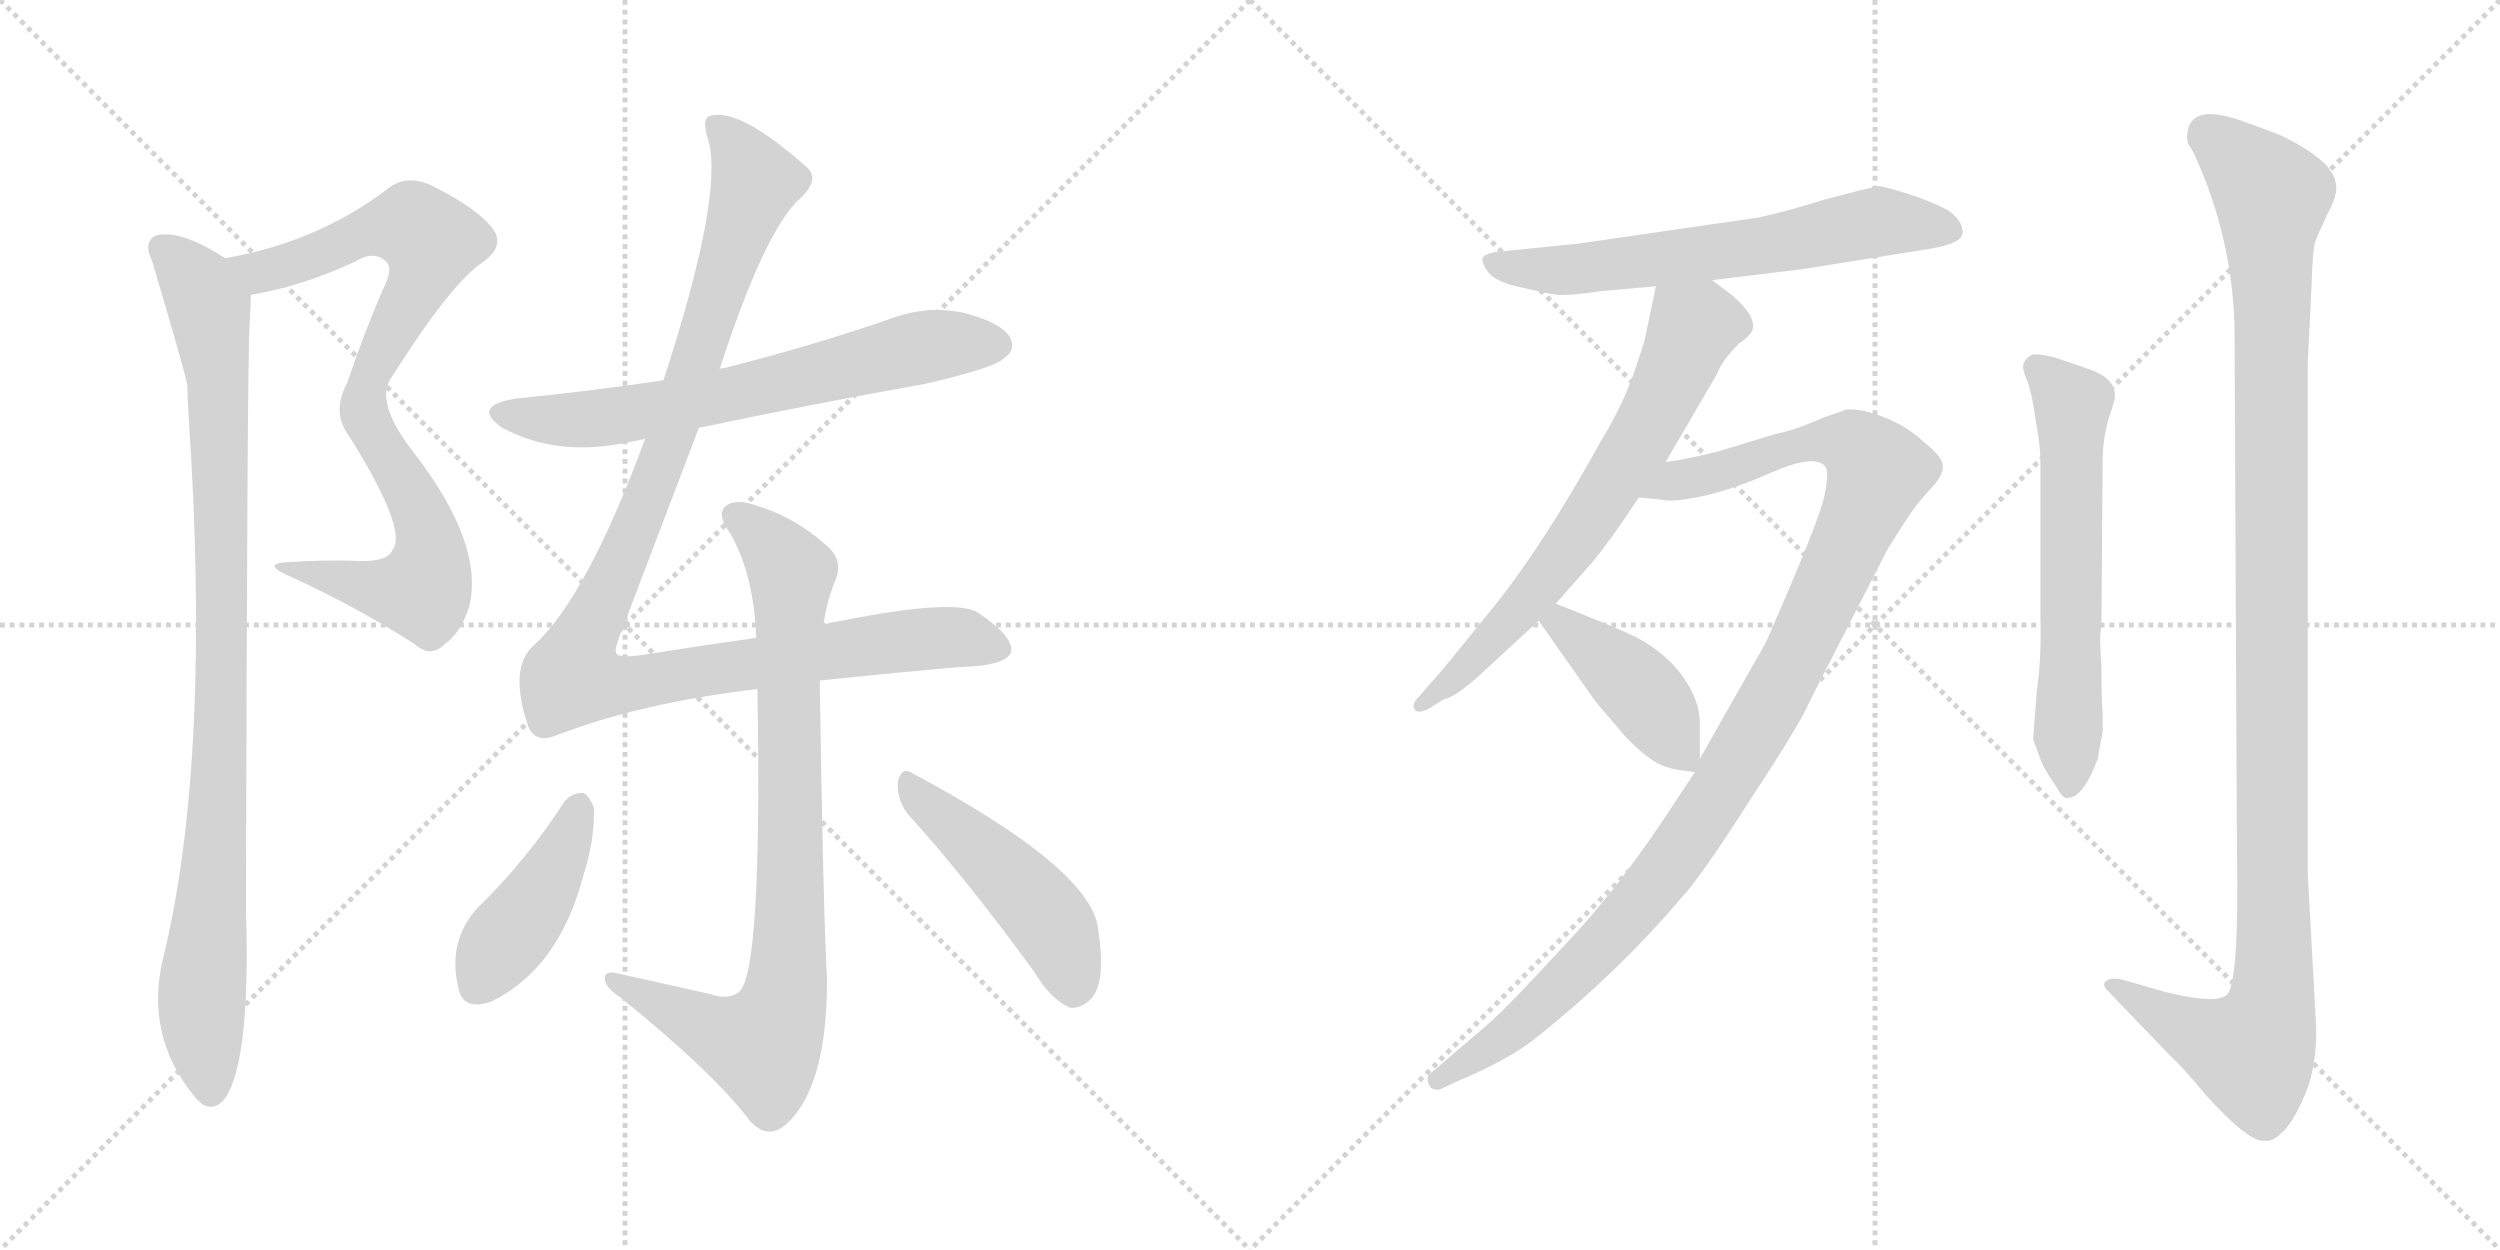 <svg version="1.1" viewBox="0 0 2048 1024" xmlns="http://www.w3.org/2000/svg">
  <g stroke="lightgray" stroke-dasharray="1,1" stroke-width="1" transform="scale(4, 4)">
    <line x1="0" y1="0" x2="256" y2="256"></line>
    <line x1="256" y1="0" x2="0" y2="256"></line>
    <line x1="128" y1="0" x2="128" y2="256"></line>
    <line x1="0" y1="128" x2="256" y2="128"></line>
    <line x1="256" y1="0" x2="512" y2="256"></line>
    <line x1="512" y1="0" x2="256" y2="256"></line>
    <line x1="384" y1="0" x2="384" y2="256"></line>
    <line x1="256" y1="128" x2="512" y2="128"></line>
  </g>
<g transform="scale(1, -1) translate(0, -850)">
   <style type="text/css">
    @keyframes keyframes0 {
      from {
       stroke: black;
       stroke-dashoffset: 847;
       stroke-width: 128;
       }
       73% {
       animation-timing-function: step-end;
       stroke: black;
       stroke-dashoffset: 0;
       stroke-width: 128;
       }
       to {
       stroke: black;
       stroke-width: 1024;
       }
       }
       #make-me-a-hanzi-animation-0 {
         animation: keyframes0 0.939s both;
         animation-delay: 0s;
         animation-timing-function: linear;
       }
    @keyframes keyframes1 {
      from {
       stroke: black;
       stroke-dashoffset: 961;
       stroke-width: 128;
       }
       76% {
       animation-timing-function: step-end;
       stroke: black;
       stroke-dashoffset: 0;
       stroke-width: 128;
       }
       to {
       stroke: black;
       stroke-width: 1024;
       }
       }
       #make-me-a-hanzi-animation-1 {
         animation: keyframes1 1.032s both;
         animation-delay: 0.939s;
         animation-timing-function: linear;
       }
    @keyframes keyframes2 {
      from {
       stroke: black;
       stroke-dashoffset: 665;
       stroke-width: 128;
       }
       68% {
       animation-timing-function: step-end;
       stroke: black;
       stroke-dashoffset: 0;
       stroke-width: 128;
       }
       to {
       stroke: black;
       stroke-width: 1024;
       }
       }
       #make-me-a-hanzi-animation-2 {
         animation: keyframes2 0.791s both;
         animation-delay: 1.971s;
         animation-timing-function: linear;
       }
    @keyframes keyframes3 {
      from {
       stroke: black;
       stroke-dashoffset: 1098;
       stroke-width: 128;
       }
       78% {
       animation-timing-function: step-end;
       stroke: black;
       stroke-dashoffset: 0;
       stroke-width: 128;
       }
       to {
       stroke: black;
       stroke-width: 1024;
       }
       }
       #make-me-a-hanzi-animation-3 {
         animation: keyframes3 1.144s both;
         animation-delay: 2.763s;
         animation-timing-function: linear;
       }
    @keyframes keyframes4 {
      from {
       stroke: black;
       stroke-dashoffset: 846;
       stroke-width: 128;
       }
       73% {
       animation-timing-function: step-end;
       stroke: black;
       stroke-dashoffset: 0;
       stroke-width: 128;
       }
       to {
       stroke: black;
       stroke-width: 1024;
       }
       }
       #make-me-a-hanzi-animation-4 {
         animation: keyframes4 0.938s both;
         animation-delay: 3.906s;
         animation-timing-function: linear;
       }
    @keyframes keyframes5 {
      from {
       stroke: black;
       stroke-dashoffset: 425;
       stroke-width: 128;
       }
       58% {
       animation-timing-function: step-end;
       stroke: black;
       stroke-dashoffset: 0;
       stroke-width: 128;
       }
       to {
       stroke: black;
       stroke-width: 1024;
       }
       }
       #make-me-a-hanzi-animation-5 {
         animation: keyframes5 0.596s both;
         animation-delay: 4.845s;
         animation-timing-function: linear;
       }
    @keyframes keyframes6 {
      from {
       stroke: black;
       stroke-dashoffset: 473;
       stroke-width: 128;
       }
       61% {
       animation-timing-function: step-end;
       stroke: black;
       stroke-dashoffset: 0;
       stroke-width: 128;
       }
       to {
       stroke: black;
       stroke-width: 1024;
       }
       }
       #make-me-a-hanzi-animation-6 {
         animation: keyframes6 0.635s both;
         animation-delay: 5.44s;
         animation-timing-function: linear;
       }
    @keyframes keyframes7 {
      from {
       stroke: black;
       stroke-dashoffset: 634;
       stroke-width: 128;
       }
       67% {
       animation-timing-function: step-end;
       stroke: black;
       stroke-dashoffset: 0;
       stroke-width: 128;
       }
       to {
       stroke: black;
       stroke-width: 1024;
       }
       }
       #make-me-a-hanzi-animation-7 {
         animation: keyframes7 0.766s both;
         animation-delay: 6.075s;
         animation-timing-function: linear;
       }
    @keyframes keyframes8 {
      from {
       stroke: black;
       stroke-dashoffset: 674;
       stroke-width: 128;
       }
       69% {
       animation-timing-function: step-end;
       stroke: black;
       stroke-dashoffset: 0;
       stroke-width: 128;
       }
       to {
       stroke: black;
       stroke-width: 1024;
       }
       }
       #make-me-a-hanzi-animation-8 {
         animation: keyframes8 0.799s both;
         animation-delay: 6.841s;
         animation-timing-function: linear;
       }
    @keyframes keyframes9 {
      from {
       stroke: black;
       stroke-dashoffset: 1090;
       stroke-width: 128;
       }
       78% {
       animation-timing-function: step-end;
       stroke: black;
       stroke-dashoffset: 0;
       stroke-width: 128;
       }
       to {
       stroke: black;
       stroke-width: 1024;
       }
       }
       #make-me-a-hanzi-animation-9 {
         animation: keyframes9 1.137s both;
         animation-delay: 7.64s;
         animation-timing-function: linear;
       }
    @keyframes keyframes10 {
      from {
       stroke: black;
       stroke-dashoffset: 419;
       stroke-width: 128;
       }
       58% {
       animation-timing-function: step-end;
       stroke: black;
       stroke-dashoffset: 0;
       stroke-width: 128;
       }
       to {
       stroke: black;
       stroke-width: 1024;
       }
       }
       #make-me-a-hanzi-animation-10 {
         animation: keyframes10 0.591s both;
         animation-delay: 8.777s;
         animation-timing-function: linear;
       }
    @keyframes keyframes11 {
      from {
       stroke: black;
       stroke-dashoffset: 610;
       stroke-width: 128;
       }
       67% {
       animation-timing-function: step-end;
       stroke: black;
       stroke-dashoffset: 0;
       stroke-width: 128;
       }
       to {
       stroke: black;
       stroke-width: 1024;
       }
       }
       #make-me-a-hanzi-animation-11 {
         animation: keyframes11 0.746s both;
         animation-delay: 9.368s;
         animation-timing-function: linear;
       }
    @keyframes keyframes12 {
      from {
       stroke: black;
       stroke-dashoffset: 1159;
       stroke-width: 128;
       }
       79% {
       animation-timing-function: step-end;
       stroke: black;
       stroke-dashoffset: 0;
       stroke-width: 128;
       }
       to {
       stroke: black;
       stroke-width: 1024;
       }
       }
       #make-me-a-hanzi-animation-12 {
         animation: keyframes12 1.193s both;
         animation-delay: 10.114s;
         animation-timing-function: linear;
       }
</style>
<path d="M 205.5 608.5 Q 247.5 615.5 290.5 635.5 Q 306.5 645.5 316.5 635.5 Q 322.5 629.5 313.5 612.5 Q 297.5 575.5 284.5 536.5 Q 271.5 512.5 285.5 493.5 Q 334.5 415.5 321.5 399.5 Q 317.5 389.5 293.5 390.5 Q 265.5 391.5 236.5 389.5 Q 211.5 388.5 240.5 376.5 Q 292.5 352.5 339.5 322.5 Q 352.5 310.5 364.5 322.5 Q 377.5 331.5 384.5 353.5 Q 396.5 404.5 339.5 478.5 Q 306.5 520.5 320.5 540.5 Q 368.5 616.5 394.5 634.5 Q 413.5 647.5 404.5 661.5 Q 391.5 679.5 352.5 698.5 Q 331.5 707.5 316.5 694.5 Q 259.5 651.5 184.5 638.5 C 155.5 632.5 176.5 602.5 205.5 608.5 Z" fill="lightgray"></path> 
<path d="M 184.5 638.5 Q 145.5 663.5 126.5 656.5 Q 117.5 650.5 124.5 636.5 Q 151.5 545.5 153.5 534.5 Q 153.5 524.5 154.5 509.5 Q 173.5 227.5 133.5 64.5 Q 118.5 1.5 159.5 -48.5 Q 172.5 -64.5 184.5 -49.5 Q 205.5 -18.5 201.5 105.5 Q 202.5 556.5 204.5 585.5 Q 205.5 600.5 205.5 608.5 C 206.5 626.5 206.5 626.5 184.5 638.5 Z" fill="lightgray"></path> 
<path d="M 572.5 499.5 Q 662.5 518.5 757.5 535.5 Q 814.5 548.5 822.5 556.5 Q 832.5 563.5 827.5 573.5 Q 820.5 585.5 790.5 593.5 Q 759.5 600.5 728.5 588.5 Q 664.5 566.5 593.5 548.5 Q 590.5 548.5 589.5 547.5 L 543.5 538.5 Q 483.5 529.5 422.5 523.5 Q 385.5 517.5 411.5 499.5 Q 456.5 475.5 513.5 487.5 Q 519.5 488.5 528.5 490.5 L 572.5 499.5 Z" fill="lightgray"></path> 
<path d="M 671.5 292.5 Q 738.5 299.5 785.5 303.5 Q 825.5 304.5 828.5 316.5 Q 829.5 329.5 800.5 348.5 Q 779.5 360.5 674.5 338.5 L 619.5 327.5 Q 576.5 321.5 526.5 313.5 Q 505.5 310.5 504.5 315.5 Q 503.5 319.5 510.5 336.5 L 572.5 499.5 L 589.5 547.5 Q 626.5 661.5 655.5 687.5 Q 671.5 702.5 661.5 712.5 Q 607.5 760.5 583.5 755.5 Q 573.5 754.5 580.5 734.5 Q 592.5 688.5 543.5 538.5 L 528.5 490.5 Q 480.5 360.5 437.5 321.5 Q 416.5 303.5 432.5 255.5 Q 438.5 240.5 455.5 247.5 Q 525.5 274.5 620.5 285.5 L 671.5 292.5 Z" fill="lightgray"></path> 
<path d="M 674.5 338.5 Q 677.5 357.5 683.5 372.5 Q 692.5 391.5 675.5 404.5 Q 650.5 426.5 620.5 435.5 Q 601.5 442.5 593.5 434.5 Q 587.5 427.5 598.5 412.5 Q 617.5 379.5 619.5 327.5 L 620.5 285.5 Q 624.5 53.5 605.5 37.5 Q 596.5 30.5 582.5 35.5 L 506.5 52.5 Q 494.5 55.5 495.5 47.5 Q 496.5 40.5 507.5 33.5 Q 585.5 -29.5 614.5 -68.5 Q 629.5 -84.5 644.5 -70.5 Q 677.5 -40.5 677.5 47.5 Q 674.5 98.5 671.5 292.5 L 674.5 338.5 Z" fill="lightgray"></path> 
<path d="M 462.5 193.5 Q 431.5 145.5 390.5 105.5 Q 366.5 78.5 375.5 40.5 Q 379.5 21.5 402.5 29.5 Q 457.5 56.5 477.5 131.5 Q 487.5 162.5 486.5 188.5 Q 482.5 198.5 477.5 200.5 Q 468.5 200.5 462.5 193.5 Z" fill="lightgray"></path> 
<path d="M 742.5 184.5 Q 791.5 130.5 847.5 53.5 Q 860.5 31.5 876.5 24.5 Q 885.5 23.5 893.5 31.5 Q 906.5 44.5 899.5 89.5 Q 893.5 138.5 747.5 216.5 Q 738.5 222.5 735.5 209.5 Q 734.5 196.5 742.5 184.5 Z" fill="lightgray"></path> 
<path d="M 1438.5 671.5 L 1293.5 650.5 L 1224.5 643.5 Q 1215.5 641.5 1214.5 638.5 Q 1213.5 634.5 1219.5 626.5 Q 1226.5 618.5 1246.5 614.5 Q 1267.5 609.5 1275.5 608.5 Q 1284.5 607.5 1311.5 611.5 L 1356.5 615.5 L 1402.5 620.5 L 1476.5 629.5 L 1570.5 644.5 Q 1592.5 647.5 1600.5 651.5 Q 1609.5 655.5 1607.5 662.5 Q 1606.5 669.5 1597.5 676.5 Q 1588.5 682.5 1565.5 690.5 Q 1542.5 697.5 1539.5 697.5 Q 1537.5 697.5 1525.5 694.5 L 1494.5 686.5 Q 1459.5 675.5 1438.5 671.5 Z" fill="lightgray"></path> 
<path d="M 1356.5 615.5 L 1347.5 572.5 Q 1347.5 570.5 1338.5 544.5 Q 1329.5 518.5 1312.5 490.5 Q 1264.5 403.5 1222.5 351.5 Q 1180.5 299.5 1176.5 295.5 L 1162.5 279.5 Q 1156.5 273.5 1158.5 269.5 Q 1160.5 264.5 1170.5 269.5 L 1183.5 277.5 Q 1189.5 277.5 1209.5 294.5 L 1260.5 341.5 L 1274.5 355.5 L 1304.5 389.5 Q 1319.5 407.5 1342.5 442.5 L 1364.5 471.5 L 1406.5 543.5 Q 1410.5 554.5 1424.5 568.5 Q 1433.5 574.5 1435.5 579.5 Q 1439.5 590.5 1418.5 608.5 L 1402.5 620.5 C 1378.5 638.5 1362.5 644.5 1356.5 615.5 Z" fill="lightgray"></path> 
<path d="M 1388.5 217.5 L 1374.5 196.5 Q 1327.5 123.5 1281.5 75.5 Q 1236.5 26.5 1219.5 11.5 L 1170.5 -30.5 Q 1168.5 -33.5 1170.5 -38.5 Q 1172.5 -43.5 1179.5 -42.5 L 1194.5 -35.5 Q 1237.5 -17.5 1260.5 1.5 Q 1325.5 53.5 1376.5 113.5 Q 1393.5 131.5 1433.5 194.5 Q 1474.5 256.5 1482.5 275.5 L 1546.5 400.5 L 1560.5 422.5 Q 1568.5 435.5 1580.5 448.5 Q 1592.5 460.5 1591.5 468.5 Q 1591.5 475.5 1576.5 487.5 Q 1561.5 501.5 1542.5 508.5 Q 1524.5 515.5 1512.5 514.5 L 1492.5 507.5 Q 1470.5 497.5 1454.5 494.5 L 1408.5 480.5 Q 1385.5 474.5 1364.5 471.5 C 1334.5 466.5 1312.5 445.5 1342.5 442.5 L 1362.5 440.5 Q 1370.5 438.5 1394.5 443.5 Q 1418.5 448.5 1452.5 463.5 Q 1487.5 478.5 1495.5 467.5 Q 1498.5 463.5 1494.5 443.5 Q 1490.5 423.5 1446.5 323.5 L 1392.5 228.5 L 1388.5 217.5 Z" fill="lightgray"></path> 
<path d="M 1260.5 341.5 L 1305.5 277.5 Q 1307.5 274.5 1332.5 245.5 Q 1350.5 227.5 1360.5 223.5 Q 1368.5 219.5 1388.5 217.5 C 1392.5 217.5 1392.5 217.5 1392.5 228.5 L 1392.5 257.5 Q 1392.5 270.5 1385.5 284.5 Q 1371.5 311.5 1339.5 328.5 Q 1322.5 336.5 1274.5 355.5 C 1246.5 366.5 1243.5 366.5 1260.5 341.5 Z" fill="lightgray"></path> 
<path d="M 1668.5 283.5 L 1665.5 244.5 L 1672.5 225.5 Q 1675.5 218.5 1684.5 205.5 Q 1690.5 194.5 1694.5 196.5 Q 1706.5 196.5 1718.5 228.5 L 1722.5 250.5 L 1722.5 266.5 Q 1721.5 272.5 1721.5 304.5 Q 1719.5 330.5 1721.5 336.5 L 1722.5 473.5 Q 1722.5 489.5 1727.5 507.5 Q 1733.5 524.5 1732.5 527.5 Q 1731.5 541.5 1708.5 548.5 L 1685.5 556.5 Q 1671.5 560.5 1664.5 559.5 Q 1658.5 555.5 1657.5 551.5 Q 1656.5 547.5 1660.5 538.5 Q 1664.5 528.5 1667.5 506.5 Q 1671.5 484.5 1671.5 473.5 L 1671.5 345.5 Q 1672.5 309.5 1668.5 283.5 Z" fill="lightgray"></path> 
<path d="M 1897.5 6.5 L 1890.5 134.5 L 1890.5 551.5 L 1893.5 613.5 Q 1894.5 645.5 1896.5 651.5 Q 1898.5 657.5 1906.5 674.5 Q 1915.5 690.5 1913.5 699.5 Q 1911.5 718.5 1867.5 739.5 Q 1833.5 752.5 1828.5 753.5 Q 1797.5 762.5 1792.5 744.5 Q 1790.5 734.5 1793.5 730.5 Q 1796.5 726.5 1798.5 721.5 Q 1828.5 655.5 1830.5 582.5 L 1832.5 153.5 Q 1834.5 40.5 1823.5 34.5 Q 1813.5 27.5 1773.5 37.5 L 1738.5 47.5 Q 1729.5 49.5 1725.5 46.5 Q 1721.5 43.5 1726.5 38.5 L 1778.5 -15.5 Q 1787.5 -23.5 1806.5 -46.5 Q 1842.5 -86.5 1855.5 -84.5 Q 1861.5 -85.5 1868.5 -78.5 Q 1877.5 -71.5 1887.5 -48.5 Q 1897.5 -26.5 1897.5 6.5 Z" fill="lightgray"></path> 
      <clipPath id="make-me-a-hanzi-clip-0">
      <path d="M 205.5 608.5 Q 247.5 615.5 290.5 635.5 Q 306.5 645.5 316.5 635.5 Q 322.5 629.5 313.5 612.5 Q 297.5 575.5 284.5 536.5 Q 271.5 512.5 285.5 493.5 Q 334.5 415.5 321.5 399.5 Q 317.5 389.5 293.5 390.5 Q 265.5 391.5 236.5 389.5 Q 211.5 388.5 240.5 376.5 Q 292.5 352.5 339.5 322.5 Q 352.5 310.5 364.5 322.5 Q 377.5 331.5 384.5 353.5 Q 396.5 404.5 339.5 478.5 Q 306.5 520.5 320.5 540.5 Q 368.5 616.5 394.5 634.5 Q 413.5 647.5 404.5 661.5 Q 391.5 679.5 352.5 698.5 Q 331.5 707.5 316.5 694.5 Q 259.5 651.5 184.5 638.5 C 155.5 632.5 176.5 602.5 205.5 608.5 Z" fill="lightgray"></path>
      </clipPath>
      <path clip-path="url(#make-me-a-hanzi-clip-0)" d="M 193.5 637.5 L 203.5 629.5 L 222.5 628.5 L 308.5 663.5 L 327.5 665.5 L 338.5 665.5 L 353.5 652.5 L 346.5 624.5 L 306.5 550.5 L 297.5 522.5 L 306.5 492.5 L 345.5 428.5 L 352.5 400.5 L 348.5 371.5 L 345.5 366.5 L 323.5 365.5 L 244.5 384.5 " fill="none" id="make-me-a-hanzi-animation-0" stroke-dasharray="719 1438" stroke-linecap="round"></path>

      <clipPath id="make-me-a-hanzi-clip-1">
      <path d="M 184.5 638.5 Q 145.5 663.5 126.5 656.5 Q 117.5 650.5 124.5 636.5 Q 151.5 545.5 153.5 534.5 Q 153.5 524.5 154.5 509.5 Q 173.5 227.5 133.5 64.5 Q 118.5 1.5 159.5 -48.5 Q 172.5 -64.5 184.5 -49.5 Q 205.5 -18.5 201.5 105.5 Q 202.5 556.5 204.5 585.5 Q 205.5 600.5 205.5 608.5 C 206.5 626.5 206.5 626.5 184.5 638.5 Z" fill="lightgray"></path>
      </clipPath>
      <path clip-path="url(#make-me-a-hanzi-clip-1)" d="M 133.5 646.5 L 161.5 619.5 L 171.5 598.5 L 178.5 538.5 L 181.5 227.5 L 165.5 38.5 L 172.5 -42.5 " fill="none" id="make-me-a-hanzi-animation-1" stroke-dasharray="833 1666" stroke-linecap="round"></path>

      <clipPath id="make-me-a-hanzi-clip-2">
      <path d="M 572.5 499.5 Q 662.5 518.5 757.5 535.5 Q 814.5 548.5 822.5 556.5 Q 832.5 563.5 827.5 573.5 Q 820.5 585.5 790.5 593.5 Q 759.5 600.5 728.5 588.5 Q 664.5 566.5 593.5 548.5 Q 590.5 548.5 589.5 547.5 L 543.5 538.5 Q 483.5 529.5 422.5 523.5 Q 385.5 517.5 411.5 499.5 Q 456.5 475.5 513.5 487.5 Q 519.5 488.5 528.5 490.5 L 572.5 499.5 Z" fill="lightgray"></path>
      </clipPath>
      <path clip-path="url(#make-me-a-hanzi-clip-2)" d="M 414.5 512.5 L 436.5 506.5 L 487.5 506.5 L 590.5 524.5 L 756.5 565.5 L 816.5 567.5 " fill="none" id="make-me-a-hanzi-animation-2" stroke-dasharray="537 1074" stroke-linecap="round"></path>

      <clipPath id="make-me-a-hanzi-clip-3">
      <path d="M 671.5 292.5 Q 738.5 299.5 785.5 303.5 Q 825.5 304.5 828.5 316.5 Q 829.5 329.5 800.5 348.5 Q 779.5 360.5 674.5 338.5 L 619.5 327.5 Q 576.5 321.5 526.5 313.5 Q 505.5 310.5 504.5 315.5 Q 503.5 319.5 510.5 336.5 L 572.5 499.5 L 589.5 547.5 Q 626.5 661.5 655.5 687.5 Q 671.5 702.5 661.5 712.5 Q 607.5 760.5 583.5 755.5 Q 573.5 754.5 580.5 734.5 Q 592.5 688.5 543.5 538.5 L 528.5 490.5 Q 480.5 360.5 437.5 321.5 Q 416.5 303.5 432.5 255.5 Q 438.5 240.5 455.5 247.5 Q 525.5 274.5 620.5 285.5 L 671.5 292.5 Z" fill="lightgray"></path>
      </clipPath>
      <path clip-path="url(#make-me-a-hanzi-clip-3)" d="M 588.5 745.5 L 618.5 699.5 L 547.5 483.5 L 468.5 295.5 L 511.5 288.5 L 766.5 327.5 L 819.5 318.5 " fill="none" id="make-me-a-hanzi-animation-3" stroke-dasharray="970 1940" stroke-linecap="round"></path>

      <clipPath id="make-me-a-hanzi-clip-4">
      <path d="M 674.5 338.5 Q 677.5 357.5 683.5 372.5 Q 692.5 391.5 675.5 404.5 Q 650.5 426.5 620.5 435.5 Q 601.5 442.5 593.5 434.5 Q 587.5 427.5 598.5 412.5 Q 617.5 379.5 619.5 327.5 L 620.5 285.5 Q 624.5 53.5 605.5 37.5 Q 596.5 30.5 582.5 35.5 L 506.5 52.5 Q 494.5 55.5 495.5 47.5 Q 496.5 40.5 507.5 33.5 Q 585.5 -29.5 614.5 -68.5 Q 629.5 -84.5 644.5 -70.5 Q 677.5 -40.5 677.5 47.5 Q 674.5 98.5 671.5 292.5 L 674.5 338.5 Z" fill="lightgray"></path>
      </clipPath>
      <path clip-path="url(#make-me-a-hanzi-clip-4)" d="M 602.5 428.5 L 621.5 414.5 L 648.5 378.5 L 644.5 37.5 L 632.5 4.5 L 620.5 -6.5 L 502.5 46.5 " fill="none" id="make-me-a-hanzi-animation-4" stroke-dasharray="718 1436" stroke-linecap="round"></path>

      <clipPath id="make-me-a-hanzi-clip-5">
      <path d="M 462.5 193.5 Q 431.5 145.5 390.5 105.5 Q 366.5 78.5 375.5 40.5 Q 379.5 21.5 402.5 29.5 Q 457.5 56.5 477.5 131.5 Q 487.5 162.5 486.5 188.5 Q 482.5 198.5 477.5 200.5 Q 468.5 200.5 462.5 193.5 Z" fill="lightgray"></path>
      </clipPath>
      <path clip-path="url(#make-me-a-hanzi-clip-5)" d="M 475.5 189.5 L 450.5 130.5 L 392.5 43.5 " fill="none" id="make-me-a-hanzi-animation-5" stroke-dasharray="297 594" stroke-linecap="round"></path>

      <clipPath id="make-me-a-hanzi-clip-6">
      <path d="M 742.5 184.5 Q 791.5 130.5 847.5 53.5 Q 860.5 31.5 876.5 24.5 Q 885.5 23.5 893.5 31.5 Q 906.5 44.5 899.5 89.5 Q 893.5 138.5 747.5 216.5 Q 738.5 222.5 735.5 209.5 Q 734.5 196.5 742.5 184.5 Z" fill="lightgray"></path>
      </clipPath>
      <path clip-path="url(#make-me-a-hanzi-clip-6)" d="M 746.5 204.5 L 853.5 103.5 L 870.5 75.5 L 878.5 39.5 " fill="none" id="make-me-a-hanzi-animation-6" stroke-dasharray="345 690" stroke-linecap="round"></path>

      <clipPath id="make-me-a-hanzi-clip-7">
      <path d="M 1438.5 671.5 L 1293.5 650.5 L 1224.5 643.5 Q 1215.5 641.5 1214.5 638.5 Q 1213.5 634.5 1219.5 626.5 Q 1226.5 618.5 1246.5 614.5 Q 1267.5 609.5 1275.5 608.5 Q 1284.5 607.5 1311.5 611.5 L 1356.5 615.5 L 1402.5 620.5 L 1476.5 629.5 L 1570.5 644.5 Q 1592.5 647.5 1600.5 651.5 Q 1609.5 655.5 1607.5 662.5 Q 1606.5 669.5 1597.5 676.5 Q 1588.5 682.5 1565.5 690.5 Q 1542.5 697.5 1539.5 697.5 Q 1537.5 697.5 1525.5 694.5 L 1494.5 686.5 Q 1459.5 675.5 1438.5 671.5 Z" fill="lightgray"></path>
      </clipPath>
      <path clip-path="url(#make-me-a-hanzi-clip-7)" d="M 1222.5 634.5 L 1259.5 628.5 L 1300.5 630.5 L 1449.5 649.5 L 1538.5 668.5 L 1596.5 661.5 " fill="none" id="make-me-a-hanzi-animation-7" stroke-dasharray="506 1012" stroke-linecap="round"></path>

      <clipPath id="make-me-a-hanzi-clip-8">
      <path d="M 1356.5 615.5 L 1347.5 572.5 Q 1347.5 570.5 1338.5 544.5 Q 1329.5 518.5 1312.5 490.5 Q 1264.5 403.5 1222.5 351.5 Q 1180.5 299.5 1176.5 295.5 L 1162.5 279.5 Q 1156.5 273.5 1158.5 269.5 Q 1160.5 264.5 1170.5 269.5 L 1183.5 277.5 Q 1189.5 277.5 1209.5 294.5 L 1260.5 341.5 L 1274.5 355.5 L 1304.5 389.5 Q 1319.5 407.5 1342.5 442.5 L 1364.5 471.5 L 1406.5 543.5 Q 1410.5 554.5 1424.5 568.5 Q 1433.5 574.5 1435.5 579.5 Q 1439.5 590.5 1418.5 608.5 L 1402.5 620.5 C 1378.5 638.5 1362.5 644.5 1356.5 615.5 Z" fill="lightgray"></path>
      </clipPath>
      <path clip-path="url(#make-me-a-hanzi-clip-8)" d="M 1420.5 583.5 L 1387.5 581.5 L 1351.5 503.5 L 1290.5 407.5 L 1206.5 308.5 L 1164.5 272.5 " fill="none" id="make-me-a-hanzi-animation-8" stroke-dasharray="546 1092" stroke-linecap="round"></path>

      <clipPath id="make-me-a-hanzi-clip-9">
      <path d="M 1388.5 217.5 L 1374.5 196.5 Q 1327.5 123.5 1281.5 75.5 Q 1236.5 26.5 1219.5 11.5 L 1170.5 -30.5 Q 1168.5 -33.5 1170.5 -38.5 Q 1172.5 -43.5 1179.5 -42.5 L 1194.5 -35.5 Q 1237.5 -17.5 1260.5 1.5 Q 1325.5 53.5 1376.5 113.5 Q 1393.5 131.5 1433.5 194.5 Q 1474.5 256.5 1482.5 275.5 L 1546.5 400.5 L 1560.5 422.5 Q 1568.5 435.5 1580.5 448.5 Q 1592.5 460.5 1591.5 468.5 Q 1591.5 475.5 1576.5 487.5 Q 1561.5 501.5 1542.5 508.5 Q 1524.5 515.5 1512.5 514.5 L 1492.5 507.5 Q 1470.5 497.5 1454.5 494.5 L 1408.5 480.5 Q 1385.5 474.5 1364.5 471.5 C 1334.5 466.5 1312.5 445.5 1342.5 442.5 L 1362.5 440.5 Q 1370.5 438.5 1394.5 443.5 Q 1418.5 448.5 1452.5 463.5 Q 1487.5 478.5 1495.5 467.5 Q 1498.5 463.5 1494.5 443.5 Q 1490.5 423.5 1446.5 323.5 L 1392.5 228.5 L 1388.5 217.5 Z" fill="lightgray"></path>
      </clipPath>
      <path clip-path="url(#make-me-a-hanzi-clip-9)" d="M 1347.5 446.5 L 1491.5 489.5 L 1517.5 486.5 L 1538.5 464.5 L 1462.5 294.5 L 1379.5 157.5 L 1317.5 80.5 L 1255.5 19.5 L 1177.5 -34.5 " fill="none" id="make-me-a-hanzi-animation-9" stroke-dasharray="962 1924" stroke-linecap="round"></path>

      <clipPath id="make-me-a-hanzi-clip-10">
      <path d="M 1260.5 341.5 L 1305.5 277.5 Q 1307.5 274.5 1332.5 245.5 Q 1350.5 227.5 1360.5 223.5 Q 1368.5 219.5 1388.5 217.5 C 1392.5 217.5 1392.5 217.5 1392.5 228.5 L 1392.5 257.5 Q 1392.5 270.5 1385.5 284.5 Q 1371.5 311.5 1339.5 328.5 Q 1322.5 336.5 1274.5 355.5 C 1246.5 366.5 1243.5 366.5 1260.5 341.5 Z" fill="lightgray"></path>
      </clipPath>
      <path clip-path="url(#make-me-a-hanzi-clip-10)" d="M 1270.5 338.5 L 1279.5 339.5 L 1347.5 280.5 L 1381.5 226.5 " fill="none" id="make-me-a-hanzi-animation-10" stroke-dasharray="291 582" stroke-linecap="round"></path>

      <clipPath id="make-me-a-hanzi-clip-11">
      <path d="M 1668.5 283.5 L 1665.5 244.5 L 1672.5 225.5 Q 1675.5 218.5 1684.5 205.5 Q 1690.5 194.5 1694.5 196.5 Q 1706.5 196.5 1718.5 228.5 L 1722.5 250.5 L 1722.5 266.5 Q 1721.5 272.5 1721.5 304.5 Q 1719.5 330.5 1721.5 336.5 L 1722.5 473.5 Q 1722.5 489.5 1727.5 507.5 Q 1733.5 524.5 1732.5 527.5 Q 1731.5 541.5 1708.5 548.5 L 1685.5 556.5 Q 1671.5 560.5 1664.5 559.5 Q 1658.5 555.5 1657.5 551.5 Q 1656.5 547.5 1660.5 538.5 Q 1664.5 528.5 1667.5 506.5 Q 1671.5 484.5 1671.5 473.5 L 1671.5 345.5 Q 1672.5 309.5 1668.5 283.5 Z" fill="lightgray"></path>
      </clipPath>
      <path clip-path="url(#make-me-a-hanzi-clip-11)" d="M 1668.5 548.5 L 1697.5 518.5 L 1694.5 206.5 " fill="none" id="make-me-a-hanzi-animation-11" stroke-dasharray="482 964" stroke-linecap="round"></path>

      <clipPath id="make-me-a-hanzi-clip-12">
      <path d="M 1897.5 6.5 L 1890.5 134.5 L 1890.5 551.5 L 1893.5 613.5 Q 1894.5 645.5 1896.5 651.5 Q 1898.5 657.5 1906.5 674.5 Q 1915.5 690.5 1913.5 699.5 Q 1911.5 718.5 1867.5 739.5 Q 1833.5 752.5 1828.5 753.5 Q 1797.5 762.5 1792.5 744.5 Q 1790.5 734.5 1793.5 730.5 Q 1796.5 726.5 1798.5 721.5 Q 1828.5 655.5 1830.5 582.5 L 1832.5 153.5 Q 1834.5 40.5 1823.5 34.5 Q 1813.5 27.5 1773.5 37.5 L 1738.5 47.5 Q 1729.5 49.5 1725.5 46.5 Q 1721.5 43.5 1726.5 38.5 L 1778.5 -15.5 Q 1787.5 -23.5 1806.5 -46.5 Q 1842.5 -86.5 1855.5 -84.5 Q 1861.5 -85.5 1868.5 -78.5 Q 1877.5 -71.5 1887.5 -48.5 Q 1897.5 -26.5 1897.5 6.5 Z" fill="lightgray"></path>
      </clipPath>
      <path clip-path="url(#make-me-a-hanzi-clip-12)" d="M 1808.5 740.5 L 1861.5 686.5 L 1862.5 40.5 L 1844.5 -12.5 L 1791.5 7.5 L 1732.5 43.5 " fill="none" id="make-me-a-hanzi-animation-12" stroke-dasharray="1031 2062" stroke-linecap="round"></path>

</g>
</svg>
